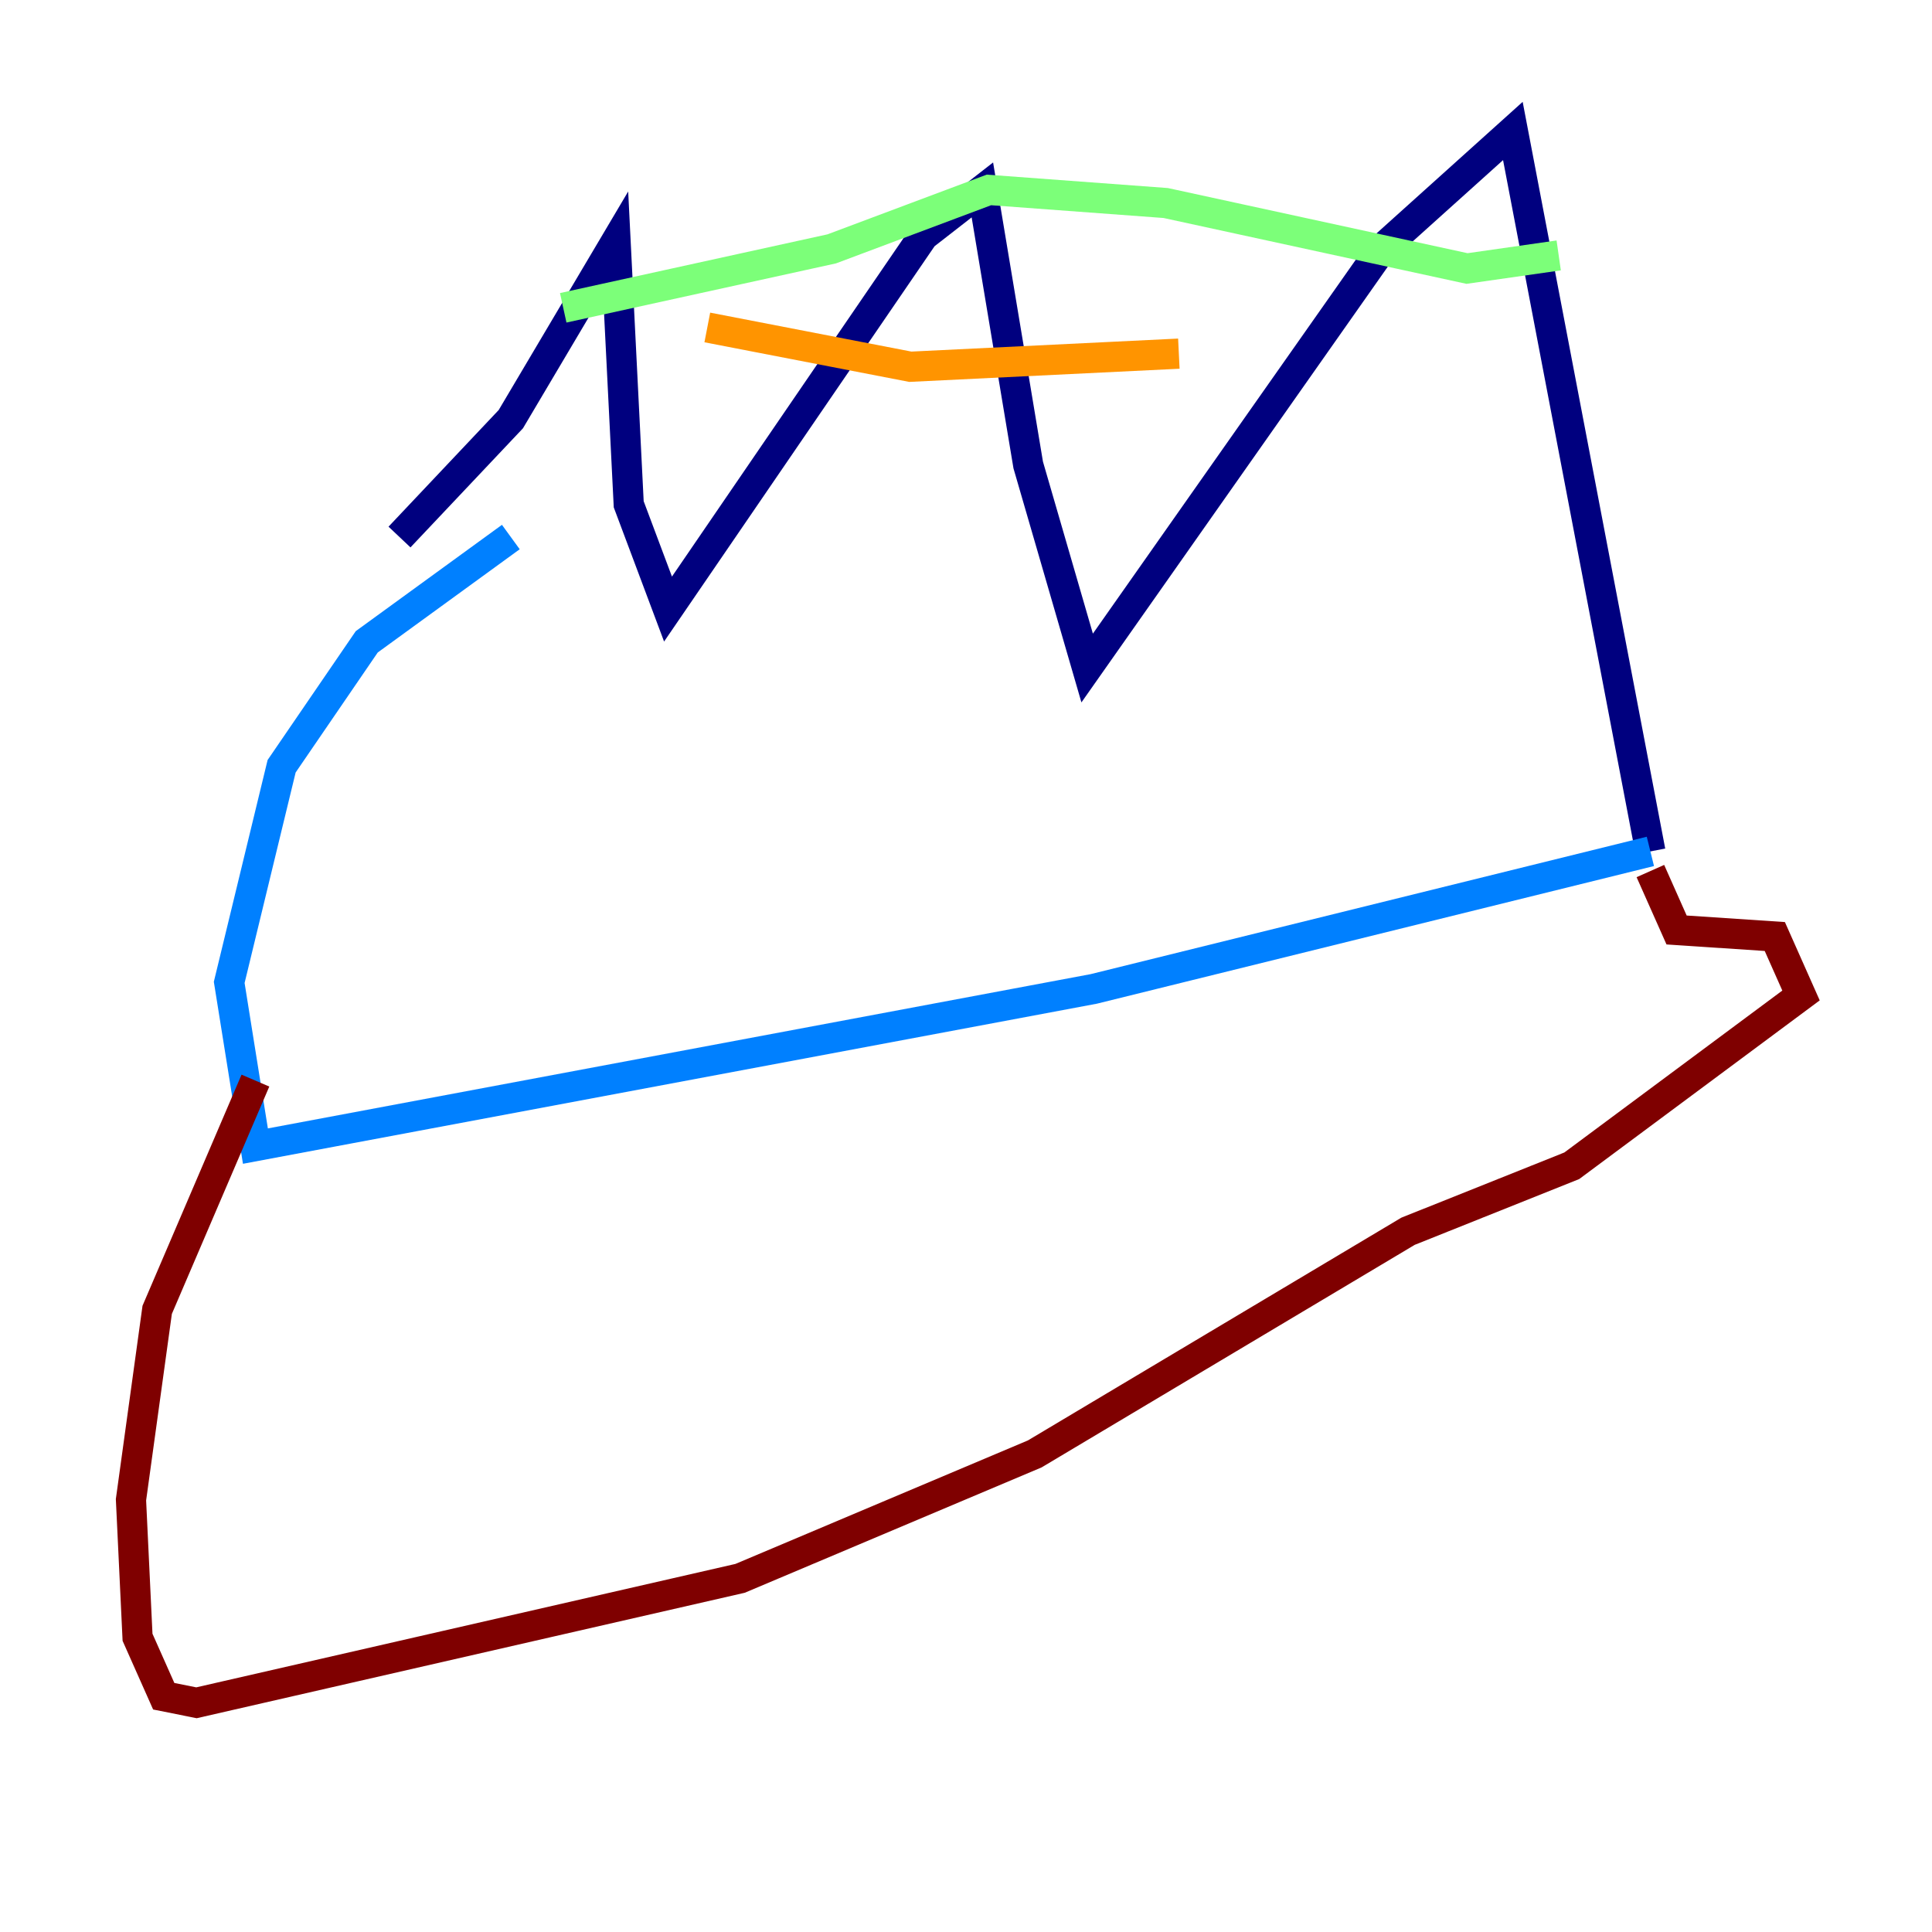<?xml version="1.0" encoding="utf-8" ?>
<svg baseProfile="tiny" height="128" version="1.2" viewBox="0,0,128,128" width="128" xmlns="http://www.w3.org/2000/svg" xmlns:ev="http://www.w3.org/2001/xml-events" xmlns:xlink="http://www.w3.org/1999/xlink"><defs /><polyline fill="none" points="26.468,35.58 33.844,27.77 40.786,16.054 41.654,33.41 44.258,40.352 61.18,15.62 65.085,12.583 68.122,30.807 72.027,44.258 91.552,16.488 100.231,8.678 109.342,56.407" stroke="#00007f" stroke-width="2" /><polyline fill="none" points="109.342,56.407 72.461,65.519 16.922,75.932 15.186,65.085 18.658,50.766 24.298,42.522 33.844,35.58" stroke="#0080ff" stroke-width="2" /><polyline fill="none" points="37.315,20.393 55.105,16.488 65.519,12.583 77.234,13.451 97.193,17.79 103.268,16.922" stroke="#7cff79" stroke-width="2" /><polyline fill="none" points="78.102,23.43 60.312,24.298 46.861,21.695" stroke="#ff9400" stroke-width="2" /><polyline fill="none" points="16.922,71.593 10.414,86.78 8.678,99.363 9.112,108.475 10.848,112.38 13.017,112.814 49.031,104.57 68.556,96.325 93.288,81.573 104.136,77.234 119.322,65.953 117.586,62.047 111.078,61.614 109.342,57.709" stroke="#7f0000" stroke-width="2" /></svg>
